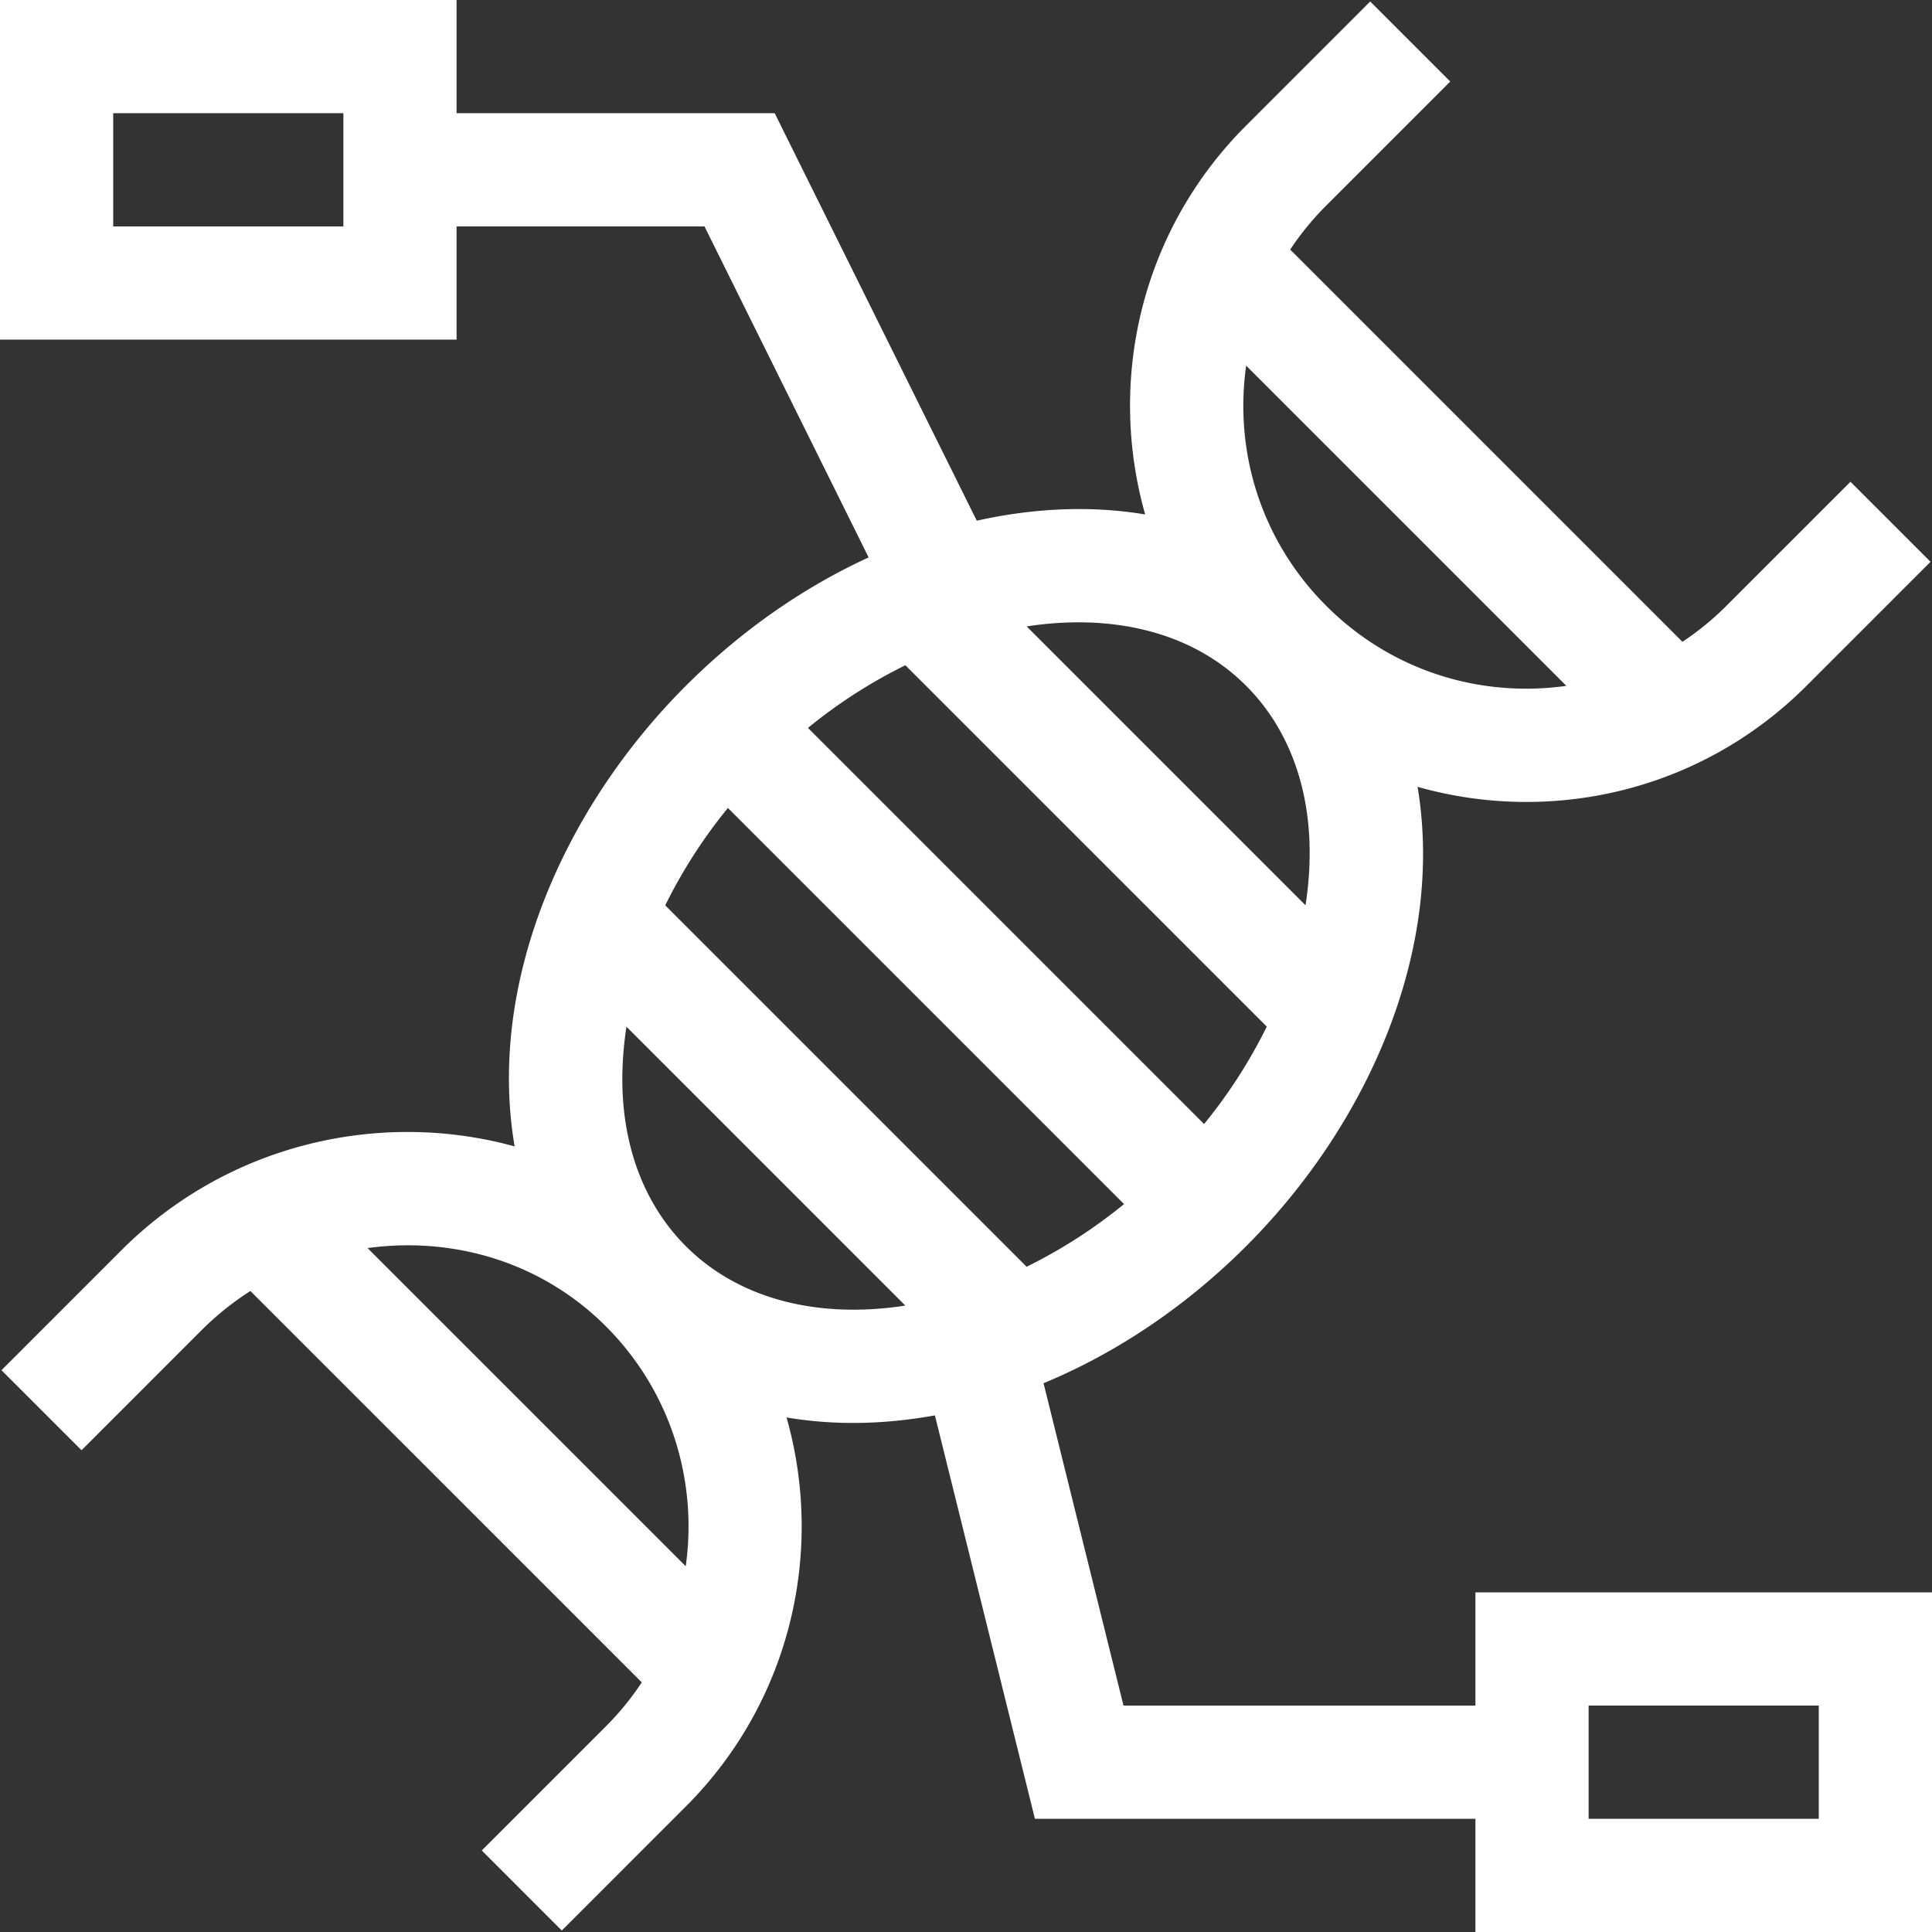 <?xml version="1.0" standalone="no"?><!DOCTYPE svg PUBLIC "-//W3C//DTD SVG 1.1//EN" "http://www.w3.org/Graphics/SVG/1.1/DTD/svg11.dtd"><svg t="1729057222861" class="icon" viewBox="0 0 1024 1024" version="1.1" xmlns="http://www.w3.org/2000/svg" p-id="18202" xmlns:xlink="http://www.w3.org/1999/xlink" width="256" height="256"><rect x="0" y="0" width="1024" height="1024" fill="#333333" stroke="none"/><path d="M782 844v60H595.472l-42.368-170.864c38.712-16.032 75.504-40.76 107.392-72.64 65.264-65.272 105.184-157.712 90.84-243.464 70.44 19.992 149.84 2.768 206.144-53.52l65.736-65.744-42.432-42.424-65.736 65.736a151.376 151.376 0 0 1-23.328 19.096L683.824 132.28a151.48 151.48 0 0 1 19.096-23.328l65.736-65.736L726.232 0.784l-65.736 65.736c-56.168 56.16-73.568 135.536-53.528 206.144-29.296-4.896-59.696-3.28-89.256 3.32L410.608 60H242V0H0v180h242V120h131.392l87 175.448c-34.856 16-67.896 39.072-96.88 68.056-65.632 65.632-105.36 158.44-90.744 244.112-71.488-19.696-152.056-1.312-208.344 54.976L0.784 726.232l42.432 42.424 63.632-63.64a153.68 153.68 0 0 1 25.864-20.76l207.448 207.44a150.136 150.136 0 0 1-19.08 23.36l-65.736 65.728 42.424 42.432 65.736-65.744c55.736-55.736 73.52-135.264 53.376-206.192 26.312 4.424 52.584 3.6 78.64-1.096l53.008 213.816H782v60H1024v-180H782z m-600-724H60V60h122V120z m478.48 73.792l169.72 169.72c-45.552 6.416-92.616-7.768-127.28-42.432-34.672-34.664-48.848-81.736-42.432-127.28zM546.24 331.696c41.656-5.952 84.384 1.944 114.256 31.808 24.752 24.752 39.472 64.176 31.464 116.32L544.176 332.04c0.696-0.104 1.376-0.24 2.072-0.344z m-66.368 20.896l191.536 191.536a269.896 269.896 0 0 1-33.224 51.624L428.24 385.816a269.944 269.944 0 0 1 51.632-33.224z m-116.424 477.552l-168.64-168.64c47.336-6.432 93.416 8.56 126.272 41.416 34.624 34.624 48.744 82.104 42.368 127.224z m114.312-137.84c-46.528 6.64-87.096-4.656-114.256-31.808-24.688-24.696-39.48-64.072-31.464-116.32l147.784 147.784c-0.688 0.104-1.376 0.24-2.064 0.344z m66.368-20.896L352.592 479.872a269.992 269.992 0 0 1 33.224-51.632L595.76 638.184a269.992 269.992 0 0 1-51.632 33.224zM964 964h-122V904h122v60z" fill="#ffffff" p-id="18203"></path></svg>